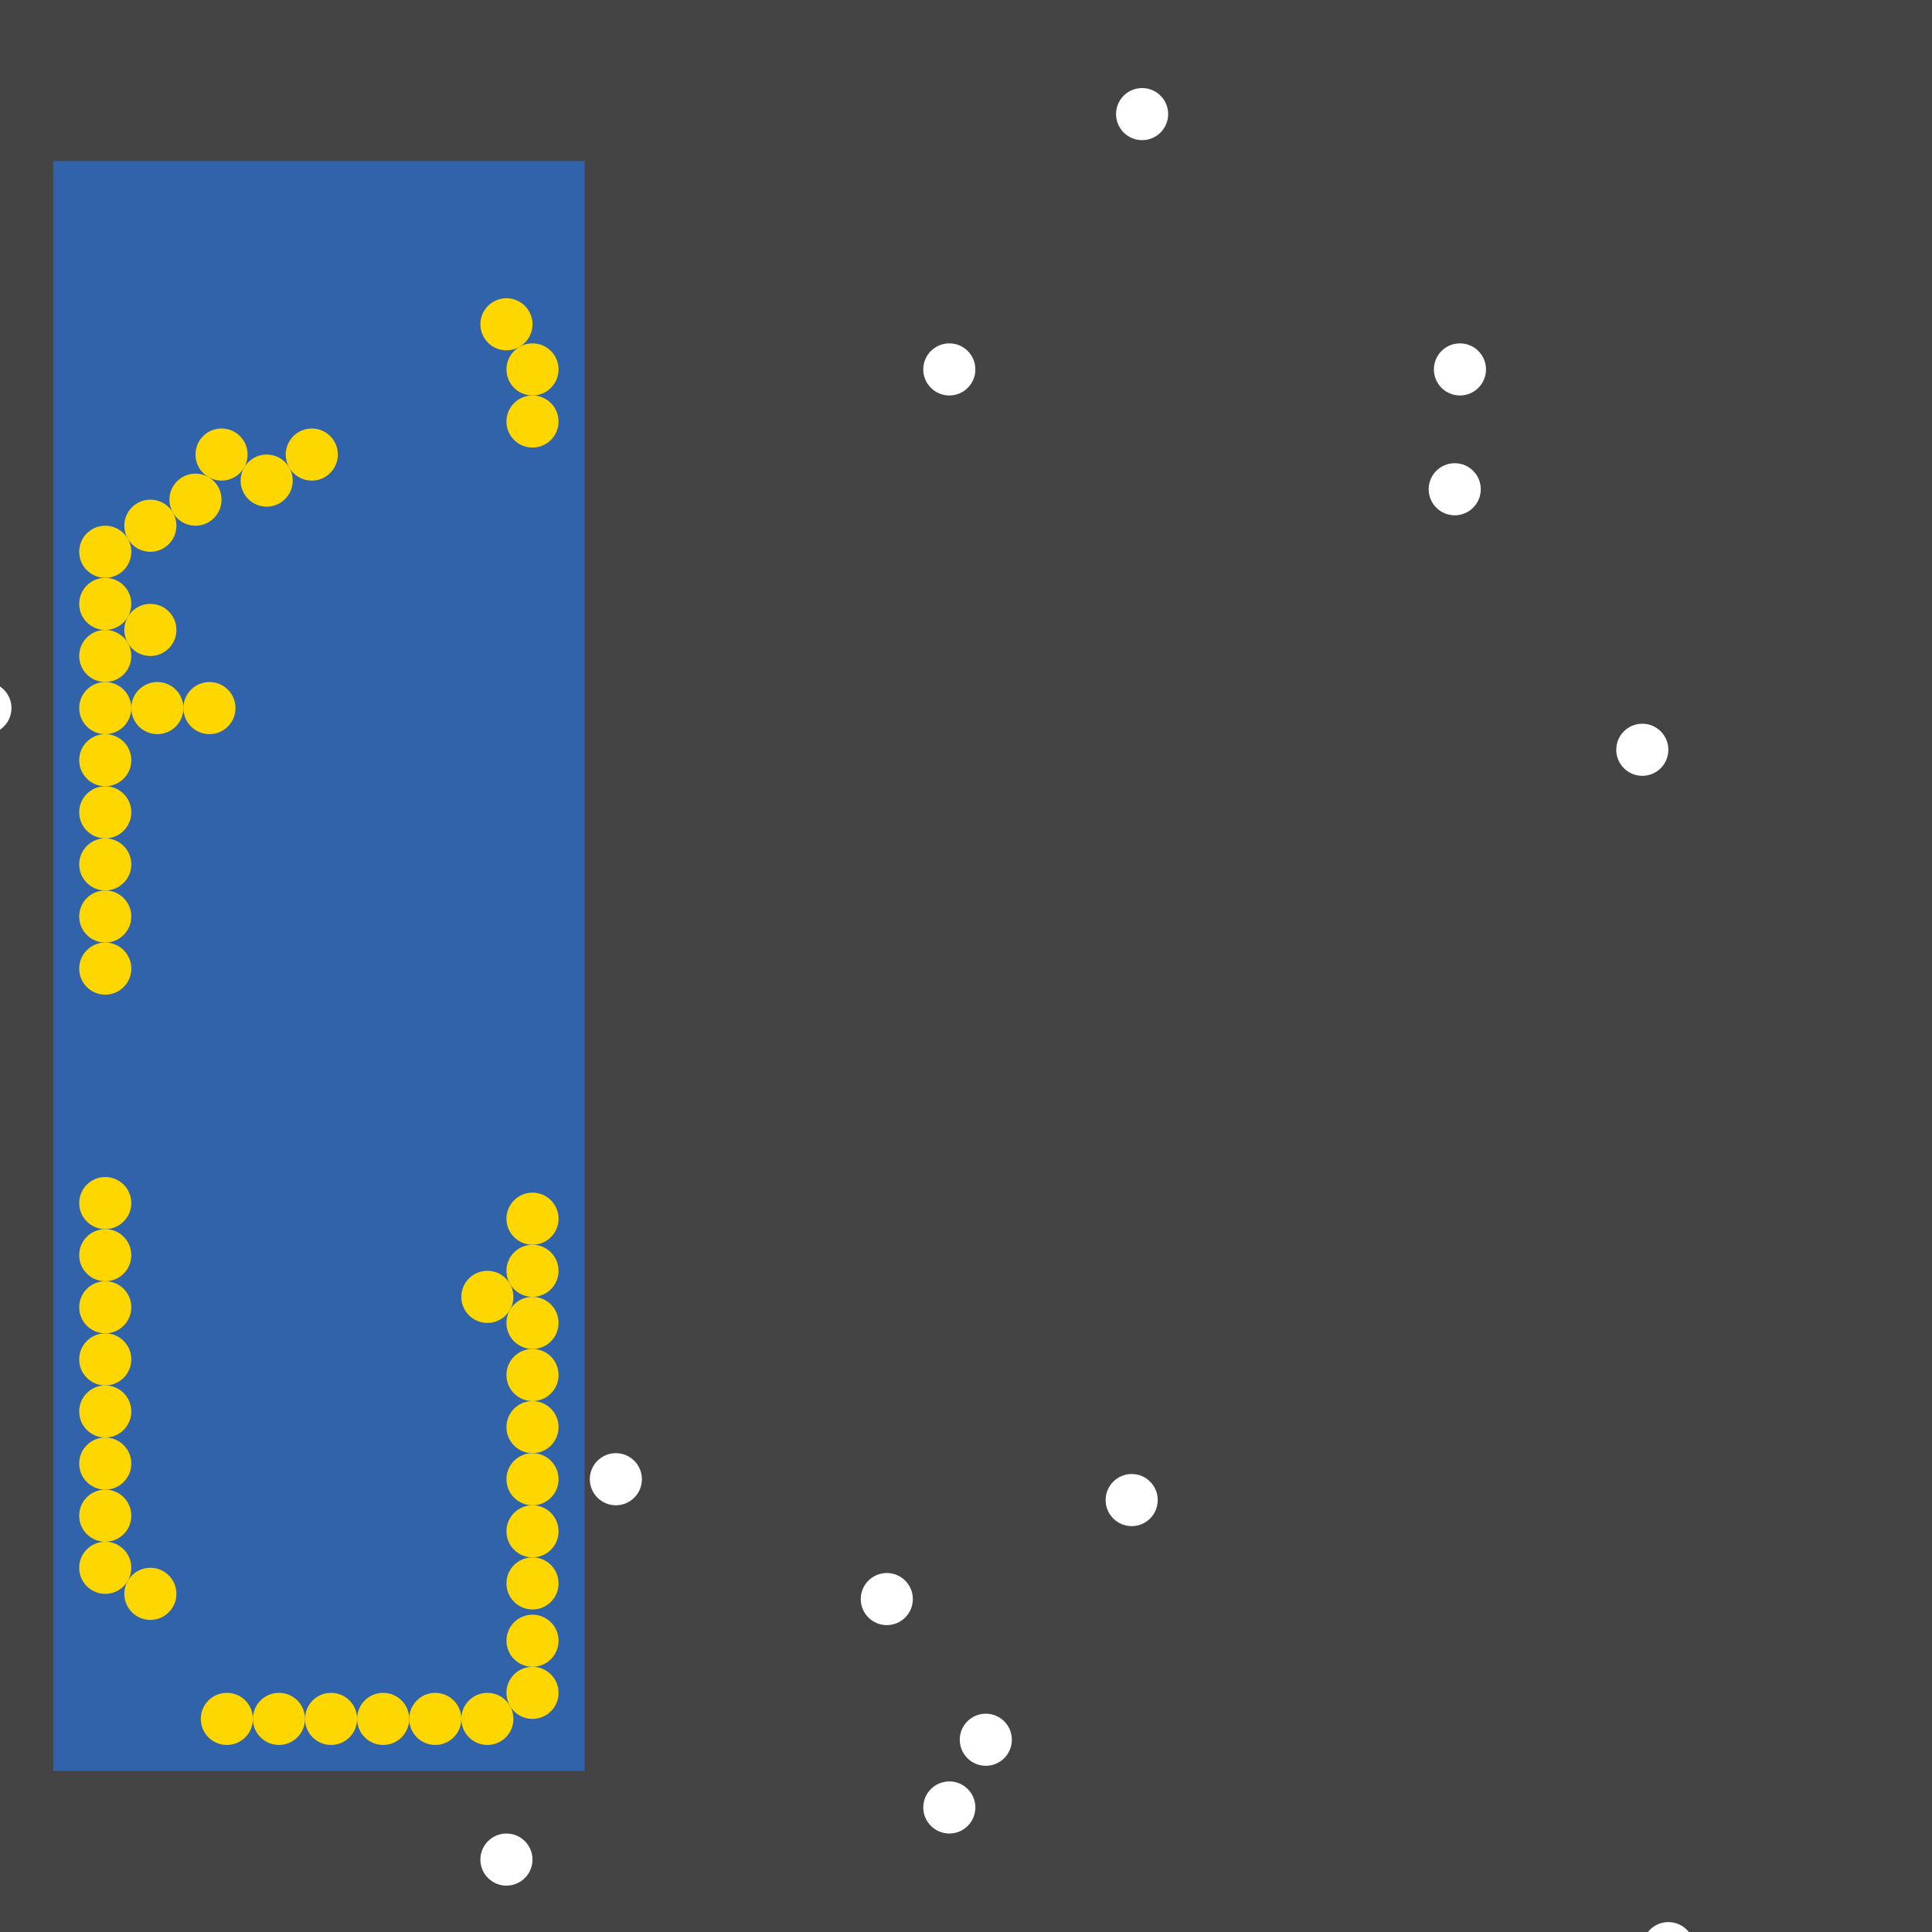 <?xml version="1.0" encoding="UTF-8"?>
<svg xmlns="http://www.w3.org/2000/svg" xmlns:xlink="http://www.w3.org/1999/xlink" width="512pt" height="512pt" viewBox="0 0 512 512" version="1.1">
<g id="surface191">
<rect x="0" y="0" width="512" height="512" style="fill:rgb(26.7%,26.7%,26.7%);fill-opacity:1;stroke:none;"/>
<path style=" stroke:none;fill-rule:nonzero;fill:rgb(19.2%,38.8%,66.7%);fill-opacity:1;" d="M 14.086 42.668 L 154.93 42.668 L 154.93 469.332 L 14.086 469.332 Z M 14.086 42.668 "/>
<path style=" stroke:none;fill-rule:nonzero;fill:rgb(100%,100%,100%);fill-opacity:1;" d="M 392.422 129.656 C 392.422 133.469 389.332 136.562 385.52 136.562 C 381.707 136.562 378.613 133.469 378.613 129.656 C 378.613 125.844 381.707 122.754 385.52 122.754 C 389.332 122.754 392.422 125.844 392.422 129.656 "/>
<path style=" stroke:none;fill-rule:nonzero;fill:rgb(100%,100%,100%);fill-opacity:1;" d="M 258.484 97.898 C 258.484 101.711 255.395 104.805 251.582 104.805 C 247.77 104.805 244.676 101.711 244.676 97.898 C 244.676 94.086 247.77 90.996 251.582 90.996 C 255.395 90.996 258.484 94.086 258.484 97.898 "/>
<path style=" stroke:none;fill-rule:nonzero;fill:rgb(100%,100%,100%);fill-opacity:1;" d="M 449.035 516.281 C 449.035 520.094 445.945 523.184 442.133 523.184 C 438.32 523.184 435.227 520.094 435.227 516.281 C 435.227 512.469 438.32 509.375 442.133 509.375 C 445.945 509.375 449.035 512.469 449.035 516.281 "/>
<path style=" stroke:none;fill-rule:nonzero;fill:rgb(100%,100%,100%);fill-opacity:1;" d="M 268.152 461.051 C 268.152 464.863 265.059 467.953 261.246 467.953 C 257.434 467.953 254.344 464.863 254.344 461.051 C 254.344 457.234 257.434 454.145 261.246 454.145 C 265.059 454.145 268.152 457.234 268.152 461.051 "/>
<path style=" stroke:none;fill-rule:nonzero;fill:rgb(100%,100%,100%);fill-opacity:1;" d="M 309.574 30.238 C 309.574 34.051 306.484 37.145 302.672 37.145 C 298.859 37.145 295.766 34.051 295.766 30.238 C 295.766 26.426 298.859 23.336 302.672 23.336 C 306.484 23.336 309.574 26.426 309.574 30.238 "/>
<path style=" stroke:none;fill-rule:nonzero;fill:rgb(100%,100%,100%);fill-opacity:1;" d="M 141.117 492.809 C 141.117 496.621 138.027 499.711 134.215 499.711 C 130.402 499.711 127.309 496.621 127.309 492.809 C 127.309 488.992 130.402 485.902 134.215 485.902 C 138.027 485.902 141.117 488.992 141.117 492.809 "/>
<path style=" stroke:none;fill-rule:nonzero;fill:rgb(100%,100%,100%);fill-opacity:1;" d="M 241.914 423.766 C 241.914 427.578 238.824 430.672 235.012 430.672 C 231.199 430.672 228.109 427.578 228.109 423.766 C 228.109 419.953 231.199 416.863 235.012 416.863 C 238.824 416.863 241.914 419.953 241.914 423.766 "/>
<path style=" stroke:none;fill-rule:nonzero;fill:rgb(100%,100%,100%);fill-opacity:1;" d="M 442.133 198.695 C 442.133 202.512 439.039 205.602 435.227 205.602 C 431.414 205.602 428.324 202.512 428.324 198.695 C 428.324 194.883 431.414 191.793 435.227 191.793 C 439.039 191.793 442.133 194.883 442.133 198.695 "/>
<path style=" stroke:none;fill-rule:nonzero;fill:rgb(100%,100%,100%);fill-opacity:1;" d="M 393.805 97.898 C 393.805 101.711 390.715 104.805 386.898 104.805 C 383.086 104.805 379.996 101.711 379.996 97.898 C 379.996 94.086 383.086 90.996 386.898 90.996 C 390.715 90.996 393.805 94.086 393.805 97.898 "/>
<path style=" stroke:none;fill-rule:nonzero;fill:rgb(100%,100%,100%);fill-opacity:1;" d="M 170.113 392.008 C 170.113 395.82 167.023 398.914 163.211 398.914 C 159.398 398.914 156.305 395.82 156.305 392.008 C 156.305 388.195 159.398 385.105 163.211 385.105 C 167.023 385.105 170.113 388.195 170.113 392.008 "/>
<path style=" stroke:none;fill-rule:nonzero;fill:rgb(100%,100%,100%);fill-opacity:1;" d="M 258.484 479 C 258.484 482.812 255.395 485.902 251.582 485.902 C 247.77 485.902 244.676 482.812 244.676 479 C 244.676 475.188 247.77 472.094 251.582 472.094 C 255.395 472.094 258.484 475.188 258.484 479 "/>
<path style=" stroke:none;fill-rule:nonzero;fill:rgb(100%,100%,100%);fill-opacity:1;" d="M 3.039 187.648 C 3.039 191.465 -0.055 194.555 -3.867 194.555 C -7.68 194.555 -10.77 191.465 -10.77 187.648 C -10.77 183.836 -7.68 180.746 -3.867 180.746 C -0.055 180.746 3.039 183.836 3.039 187.648 "/>
<path style=" stroke:none;fill-rule:nonzero;fill:rgb(100%,100%,100%);fill-opacity:1;" d="M 306.812 397.531 C 306.812 401.344 303.723 404.438 299.91 404.438 C 296.098 404.438 293.004 401.344 293.004 397.531 C 293.004 393.719 296.098 390.629 299.91 390.629 C 303.723 390.629 306.812 393.719 306.812 397.531 "/>
<path style=" stroke:none;fill-rule:nonzero;fill:rgb(100%,84.3%,0%);fill-opacity:1;" d="M 34.797 374.059 C 34.797 377.871 31.703 380.961 27.891 380.961 C 24.078 380.961 20.988 377.871 20.988 374.059 C 20.988 370.246 24.078 367.152 27.891 367.152 C 31.703 367.152 34.797 370.246 34.797 374.059 "/>
<path style=" stroke:none;fill-rule:nonzero;fill:rgb(100%,84.3%,0%);fill-opacity:1;" d="M 46.754 139.32 C 46.754 143.137 43.664 146.227 39.852 146.227 C 36.035 146.227 32.945 143.137 32.945 139.32 C 32.945 135.508 36.035 132.418 39.852 132.418 C 43.664 132.418 46.754 135.508 46.754 139.32 "/>
<path style=" stroke:none;fill-rule:nonzero;fill:rgb(100%,84.3%,0%);fill-opacity:1;" d="M 34.797 318.824 C 34.797 322.641 31.703 325.73 27.891 325.73 C 24.078 325.73 20.988 322.641 20.988 318.824 C 20.988 315.012 24.078 311.922 27.891 311.922 C 31.703 311.922 34.797 315.012 34.797 318.824 "/>
<path style=" stroke:none;fill-rule:nonzero;fill:rgb(100%,84.3%,0%);fill-opacity:1;" d="M 148.023 350.586 C 148.023 354.398 144.93 357.488 141.117 357.488 C 137.305 357.488 134.215 354.398 134.215 350.586 C 134.215 346.773 137.305 343.68 141.117 343.68 C 144.93 343.68 148.023 346.773 148.023 350.586 "/>
<path style=" stroke:none;fill-rule:nonzero;fill:rgb(100%,84.3%,0%);fill-opacity:1;" d="M 136.062 343.68 C 136.062 347.492 132.973 350.586 129.16 350.586 C 125.348 350.586 122.258 347.492 122.258 343.68 C 122.258 339.867 125.348 336.777 129.16 336.777 C 132.973 336.777 136.062 339.867 136.062 343.68 "/>
<path style=" stroke:none;fill-rule:nonzero;fill:rgb(100%,84.3%,0%);fill-opacity:1;" d="M 65.617 120.461 C 65.617 124.273 62.523 127.363 58.711 127.363 C 54.898 127.363 51.809 124.273 51.809 120.461 C 51.809 116.648 54.898 113.555 58.711 113.555 C 62.523 113.555 65.617 116.648 65.617 120.461 "/>
<path style=" stroke:none;fill-rule:nonzero;fill:rgb(100%,84.3%,0%);fill-opacity:1;" d="M 80.832 455.523 C 80.832 459.34 77.742 462.43 73.93 462.43 C 70.113 462.43 67.023 459.34 67.023 455.523 C 67.023 451.711 70.113 448.621 73.93 448.621 C 77.742 448.621 80.832 451.711 80.832 455.523 "/>
<path style=" stroke:none;fill-rule:nonzero;fill:rgb(100%,84.3%,0%);fill-opacity:1;" d="M 136.062 455.523 C 136.062 459.34 132.973 462.43 129.16 462.43 C 125.348 462.43 122.258 459.34 122.258 455.523 C 122.258 451.711 125.348 448.621 129.16 448.621 C 132.973 448.621 136.062 451.711 136.062 455.523 "/>
<path style=" stroke:none;fill-rule:nonzero;fill:rgb(100%,84.3%,0%);fill-opacity:1;" d="M 148.023 392.008 C 148.023 395.82 144.93 398.914 141.117 398.914 C 137.305 398.914 134.215 395.82 134.215 392.008 C 134.215 388.195 137.305 385.105 141.117 385.105 C 144.93 385.105 148.023 388.195 148.023 392.008 "/>
<path style=" stroke:none;fill-rule:nonzero;fill:rgb(100%,84.3%,0%);fill-opacity:1;" d="M 34.797 229.074 C 34.797 232.887 31.703 235.977 27.891 235.977 C 24.078 235.977 20.988 232.887 20.988 229.074 C 20.988 225.262 24.078 222.172 27.891 222.172 C 31.703 222.172 34.797 225.262 34.797 229.074 "/>
<path style=" stroke:none;fill-rule:nonzero;fill:rgb(100%,84.3%,0%);fill-opacity:1;" d="M 34.797 215.266 C 34.797 219.078 31.703 222.172 27.891 222.172 C 24.078 222.172 20.988 219.078 20.988 215.266 C 20.988 211.453 24.078 208.363 27.891 208.363 C 31.703 208.363 34.797 211.453 34.797 215.266 "/>
<path style=" stroke:none;fill-rule:nonzero;fill:rgb(100%,84.3%,0%);fill-opacity:1;" d="M 62.41 187.648 C 62.41 191.465 59.32 194.555 55.508 194.555 C 51.695 194.555 48.605 191.465 48.605 187.648 C 48.605 183.836 51.695 180.746 55.508 180.746 C 59.32 180.746 62.41 183.836 62.41 187.648 "/>
<path style=" stroke:none;fill-rule:nonzero;fill:rgb(100%,84.3%,0%);fill-opacity:1;" d="M 148.023 97.898 C 148.023 101.711 144.93 104.805 141.117 104.805 C 137.305 104.805 134.215 101.711 134.215 97.898 C 134.215 94.086 137.305 90.996 141.117 90.996 C 144.93 90.996 148.023 94.086 148.023 97.898 "/>
<path style=" stroke:none;fill-rule:nonzero;fill:rgb(100%,84.3%,0%);fill-opacity:1;" d="M 34.797 187.648 C 34.797 191.465 31.703 194.555 27.891 194.555 C 24.078 194.555 20.988 191.465 20.988 187.648 C 20.988 183.836 24.078 180.746 27.891 180.746 C 31.703 180.746 34.797 183.836 34.797 187.648 "/>
<path style=" stroke:none;fill-rule:nonzero;fill:rgb(100%,84.3%,0%);fill-opacity:1;" d="M 148.023 448.621 C 148.023 452.434 144.93 455.523 141.117 455.523 C 137.305 455.523 134.215 452.434 134.215 448.621 C 134.215 444.809 137.305 441.719 141.117 441.719 C 144.93 441.719 148.023 444.809 148.023 448.621 "/>
<path style=" stroke:none;fill-rule:nonzero;fill:rgb(100%,84.3%,0%);fill-opacity:1;" d="M 34.797 346.441 C 34.797 350.254 31.703 353.348 27.891 353.348 C 24.078 353.348 20.988 350.254 20.988 346.441 C 20.988 342.629 24.078 339.539 27.891 339.539 C 31.703 339.539 34.797 342.629 34.797 346.441 "/>
<path style=" stroke:none;fill-rule:nonzero;fill:rgb(100%,84.3%,0%);fill-opacity:1;" d="M 34.797 387.867 C 34.797 391.68 31.703 394.77 27.891 394.77 C 24.078 394.77 20.988 391.68 20.988 387.867 C 20.988 384.055 24.078 380.961 27.891 380.961 C 31.703 380.961 34.797 384.055 34.797 387.867 "/>
<path style=" stroke:none;fill-rule:nonzero;fill:rgb(100%,84.3%,0%);fill-opacity:1;" d="M 148.023 364.395 C 148.023 368.207 144.93 371.297 141.117 371.297 C 137.305 371.297 134.215 368.207 134.215 364.395 C 134.215 360.578 137.305 357.488 141.117 357.488 C 144.93 357.488 148.023 360.578 148.023 364.395 "/>
<path style=" stroke:none;fill-rule:nonzero;fill:rgb(100%,84.3%,0%);fill-opacity:1;" d="M 34.797 173.844 C 34.797 177.656 31.703 180.746 27.891 180.746 C 24.078 180.746 20.988 177.656 20.988 173.844 C 20.988 170.027 24.078 166.938 27.891 166.938 C 31.703 166.938 34.797 170.027 34.797 173.844 "/>
<path style=" stroke:none;fill-rule:nonzero;fill:rgb(100%,84.3%,0%);fill-opacity:1;" d="M 148.023 419.625 C 148.023 423.438 144.93 426.527 141.117 426.527 C 137.305 426.527 134.215 423.438 134.215 419.625 C 134.215 415.812 137.305 412.723 141.117 412.723 C 144.93 412.723 148.023 415.812 148.023 419.625 "/>
<path style=" stroke:none;fill-rule:nonzero;fill:rgb(100%,84.3%,0%);fill-opacity:1;" d="M 46.754 422.387 C 46.754 426.199 43.664 429.289 39.852 429.289 C 36.035 429.289 32.945 426.199 32.945 422.387 C 32.945 418.574 36.035 415.48 39.852 415.48 C 43.664 415.48 46.754 418.574 46.754 422.387 "/>
<path style=" stroke:none;fill-rule:nonzero;fill:rgb(100%,84.3%,0%);fill-opacity:1;" d="M 94.641 455.523 C 94.641 459.34 91.551 462.43 87.734 462.43 C 83.922 462.43 80.832 459.34 80.832 455.523 C 80.832 451.711 83.922 448.621 87.734 448.621 C 91.551 448.621 94.641 451.711 94.641 455.523 "/>
<path style=" stroke:none;fill-rule:nonzero;fill:rgb(100%,84.3%,0%);fill-opacity:1;" d="M 122.258 455.523 C 122.258 459.34 119.164 462.43 115.352 462.43 C 111.539 462.43 108.449 459.34 108.449 455.523 C 108.449 451.711 111.539 448.621 115.352 448.621 C 119.164 448.621 122.258 451.711 122.258 455.523 "/>
<path style=" stroke:none;fill-rule:nonzero;fill:rgb(100%,84.3%,0%);fill-opacity:1;" d="M 77.574 127.363 C 77.574 131.176 74.484 134.27 70.672 134.27 C 66.855 134.27 63.766 131.176 63.766 127.363 C 63.766 123.551 66.855 120.461 70.672 120.461 C 74.484 120.461 77.574 123.551 77.574 127.363 "/>
<path style=" stroke:none;fill-rule:nonzero;fill:rgb(100%,84.3%,0%);fill-opacity:1;" d="M 46.754 166.938 C 46.754 170.75 43.664 173.844 39.852 173.844 C 36.035 173.844 32.945 170.75 32.945 166.938 C 32.945 163.125 36.035 160.035 39.852 160.035 C 43.664 160.035 46.754 163.125 46.754 166.938 "/>
<path style=" stroke:none;fill-rule:nonzero;fill:rgb(100%,84.3%,0%);fill-opacity:1;" d="M 34.797 146.227 C 34.797 150.039 31.703 153.129 27.891 153.129 C 24.078 153.129 20.988 150.039 20.988 146.227 C 20.988 142.414 24.078 139.32 27.891 139.32 C 31.703 139.32 34.797 142.414 34.797 146.227 "/>
<path style=" stroke:none;fill-rule:nonzero;fill:rgb(100%,84.3%,0%);fill-opacity:1;" d="M 48.605 187.648 C 48.605 191.465 45.512 194.555 41.699 194.555 C 37.887 194.555 34.797 191.465 34.797 187.648 C 34.797 183.836 37.887 180.746 41.699 180.746 C 45.512 180.746 48.605 183.836 48.605 187.648 "/>
<path style=" stroke:none;fill-rule:nonzero;fill:rgb(100%,84.3%,0%);fill-opacity:1;" d="M 148.023 378.199 C 148.023 382.016 144.93 385.105 141.117 385.105 C 137.305 385.105 134.215 382.016 134.215 378.199 C 134.215 374.387 137.305 371.297 141.117 371.297 C 144.93 371.297 148.023 374.387 148.023 378.199 "/>
<path style=" stroke:none;fill-rule:nonzero;fill:rgb(100%,84.3%,0%);fill-opacity:1;" d="M 34.797 401.676 C 34.797 405.488 31.703 408.578 27.891 408.578 C 24.078 408.578 20.988 405.488 20.988 401.676 C 20.988 397.859 24.078 394.77 27.891 394.77 C 31.703 394.77 34.797 397.859 34.797 401.676 "/>
<path style=" stroke:none;fill-rule:nonzero;fill:rgb(100%,84.3%,0%);fill-opacity:1;" d="M 67.023 455.523 C 67.023 459.34 63.934 462.43 60.121 462.43 C 56.309 462.43 53.215 459.34 53.215 455.523 C 53.215 451.711 56.309 448.621 60.121 448.621 C 63.934 448.621 67.023 451.711 67.023 455.523 "/>
<path style=" stroke:none;fill-rule:nonzero;fill:rgb(100%,84.3%,0%);fill-opacity:1;" d="M 148.023 111.707 C 148.023 115.52 144.93 118.609 141.117 118.609 C 137.305 118.609 134.215 115.52 134.215 111.707 C 134.215 107.895 137.305 104.805 141.117 104.805 C 144.93 104.805 148.023 107.895 148.023 111.707 "/>
<path style=" stroke:none;fill-rule:nonzero;fill:rgb(100%,84.3%,0%);fill-opacity:1;" d="M 34.797 360.25 C 34.797 364.062 31.703 367.152 27.891 367.152 C 24.078 367.152 20.988 364.062 20.988 360.25 C 20.988 356.438 24.078 353.348 27.891 353.348 C 31.703 353.348 34.797 356.438 34.797 360.25 "/>
<path style=" stroke:none;fill-rule:nonzero;fill:rgb(100%,84.3%,0%);fill-opacity:1;" d="M 34.797 415.48 C 34.797 419.297 31.703 422.387 27.891 422.387 C 24.078 422.387 20.988 419.297 20.988 415.48 C 20.988 411.668 24.078 408.578 27.891 408.578 C 31.703 408.578 34.797 411.668 34.797 415.48 "/>
<path style=" stroke:none;fill-rule:nonzero;fill:rgb(100%,84.3%,0%);fill-opacity:1;" d="M 148.023 336.777 C 148.023 340.59 144.93 343.68 141.117 343.68 C 137.305 343.68 134.215 340.59 134.215 336.777 C 134.215 332.965 137.305 329.871 141.117 329.871 C 144.93 329.871 148.023 332.965 148.023 336.777 "/>
<path style=" stroke:none;fill-rule:nonzero;fill:rgb(100%,84.3%,0%);fill-opacity:1;" d="M 34.797 332.633 C 34.797 336.445 31.703 339.539 27.891 339.539 C 24.078 339.539 20.988 336.445 20.988 332.633 C 20.988 328.82 24.078 325.73 27.891 325.73 C 31.703 325.73 34.797 328.82 34.797 332.633 "/>
<path style=" stroke:none;fill-rule:nonzero;fill:rgb(100%,84.3%,0%);fill-opacity:1;" d="M 34.797 256.691 C 34.797 260.504 31.703 263.594 27.891 263.594 C 24.078 263.594 20.988 260.504 20.988 256.691 C 20.988 252.879 24.078 249.785 27.891 249.785 C 31.703 249.785 34.797 252.879 34.797 256.691 "/>
<path style=" stroke:none;fill-rule:nonzero;fill:rgb(100%,84.3%,0%);fill-opacity:1;" d="M 141.117 85.941 C 141.117 89.754 138.027 92.844 134.215 92.844 C 130.402 92.844 127.309 89.754 127.309 85.941 C 127.309 82.129 130.402 79.035 134.215 79.035 C 138.027 79.035 141.117 82.129 141.117 85.941 "/>
<path style=" stroke:none;fill-rule:nonzero;fill:rgb(100%,84.3%,0%);fill-opacity:1;" d="M 148.023 322.969 C 148.023 326.781 144.93 329.871 141.117 329.871 C 137.305 329.871 134.215 326.781 134.215 322.969 C 134.215 319.156 137.305 316.066 141.117 316.066 C 144.93 316.066 148.023 319.156 148.023 322.969 "/>
<path style=" stroke:none;fill-rule:nonzero;fill:rgb(100%,84.3%,0%);fill-opacity:1;" d="M 148.023 434.812 C 148.023 438.625 144.93 441.719 141.117 441.719 C 137.305 441.719 134.215 438.625 134.215 434.812 C 134.215 431 137.305 427.91 141.117 427.91 C 144.93 427.91 148.023 431 148.023 434.812 "/>
<path style=" stroke:none;fill-rule:nonzero;fill:rgb(100%,84.3%,0%);fill-opacity:1;" d="M 58.711 132.418 C 58.711 136.23 55.621 139.32 51.809 139.32 C 47.996 139.32 44.902 136.23 44.902 132.418 C 44.902 128.605 47.996 125.516 51.809 125.516 C 55.621 125.516 58.711 128.605 58.711 132.418 "/>
<path style=" stroke:none;fill-rule:nonzero;fill:rgb(100%,84.3%,0%);fill-opacity:1;" d="M 34.797 160.035 C 34.797 163.848 31.703 166.938 27.891 166.938 C 24.078 166.938 20.988 163.848 20.988 160.035 C 20.988 156.223 24.078 153.129 27.891 153.129 C 31.703 153.129 34.797 156.223 34.797 160.035 "/>
<path style=" stroke:none;fill-rule:nonzero;fill:rgb(100%,84.3%,0%);fill-opacity:1;" d="M 34.797 242.883 C 34.797 246.695 31.703 249.785 27.891 249.785 C 24.078 249.785 20.988 246.695 20.988 242.883 C 20.988 239.07 24.078 235.977 27.891 235.977 C 31.703 235.977 34.797 239.07 34.797 242.883 "/>
<path style=" stroke:none;fill-rule:nonzero;fill:rgb(100%,84.3%,0%);fill-opacity:1;" d="M 34.797 201.457 C 34.797 205.27 31.703 208.363 27.891 208.363 C 24.078 208.363 20.988 205.27 20.988 201.457 C 20.988 197.645 24.078 194.555 27.891 194.555 C 31.703 194.555 34.797 197.645 34.797 201.457 "/>
<path style=" stroke:none;fill-rule:nonzero;fill:rgb(100%,84.3%,0%);fill-opacity:1;" d="M 89.531 120.461 C 89.531 124.273 86.441 127.363 82.629 127.363 C 78.816 127.363 75.723 124.273 75.723 120.461 C 75.723 116.648 78.816 113.555 82.629 113.555 C 86.441 113.555 89.531 116.648 89.531 120.461 "/>
<path style=" stroke:none;fill-rule:nonzero;fill:rgb(100%,84.3%,0%);fill-opacity:1;" d="M 148.023 405.816 C 148.023 409.629 144.93 412.723 141.117 412.723 C 137.305 412.723 134.215 409.629 134.215 405.816 C 134.215 402.004 137.305 398.914 141.117 398.914 C 144.93 398.914 148.023 402.004 148.023 405.816 "/>
<path style=" stroke:none;fill-rule:nonzero;fill:rgb(100%,84.3%,0%);fill-opacity:1;" d="M 108.449 455.523 C 108.449 459.34 105.355 462.43 101.543 462.43 C 97.73 462.43 94.641 459.34 94.641 455.523 C 94.641 451.711 97.73 448.621 101.543 448.621 C 105.355 448.621 108.449 451.711 108.449 455.523 "/>
</g>
</svg>
